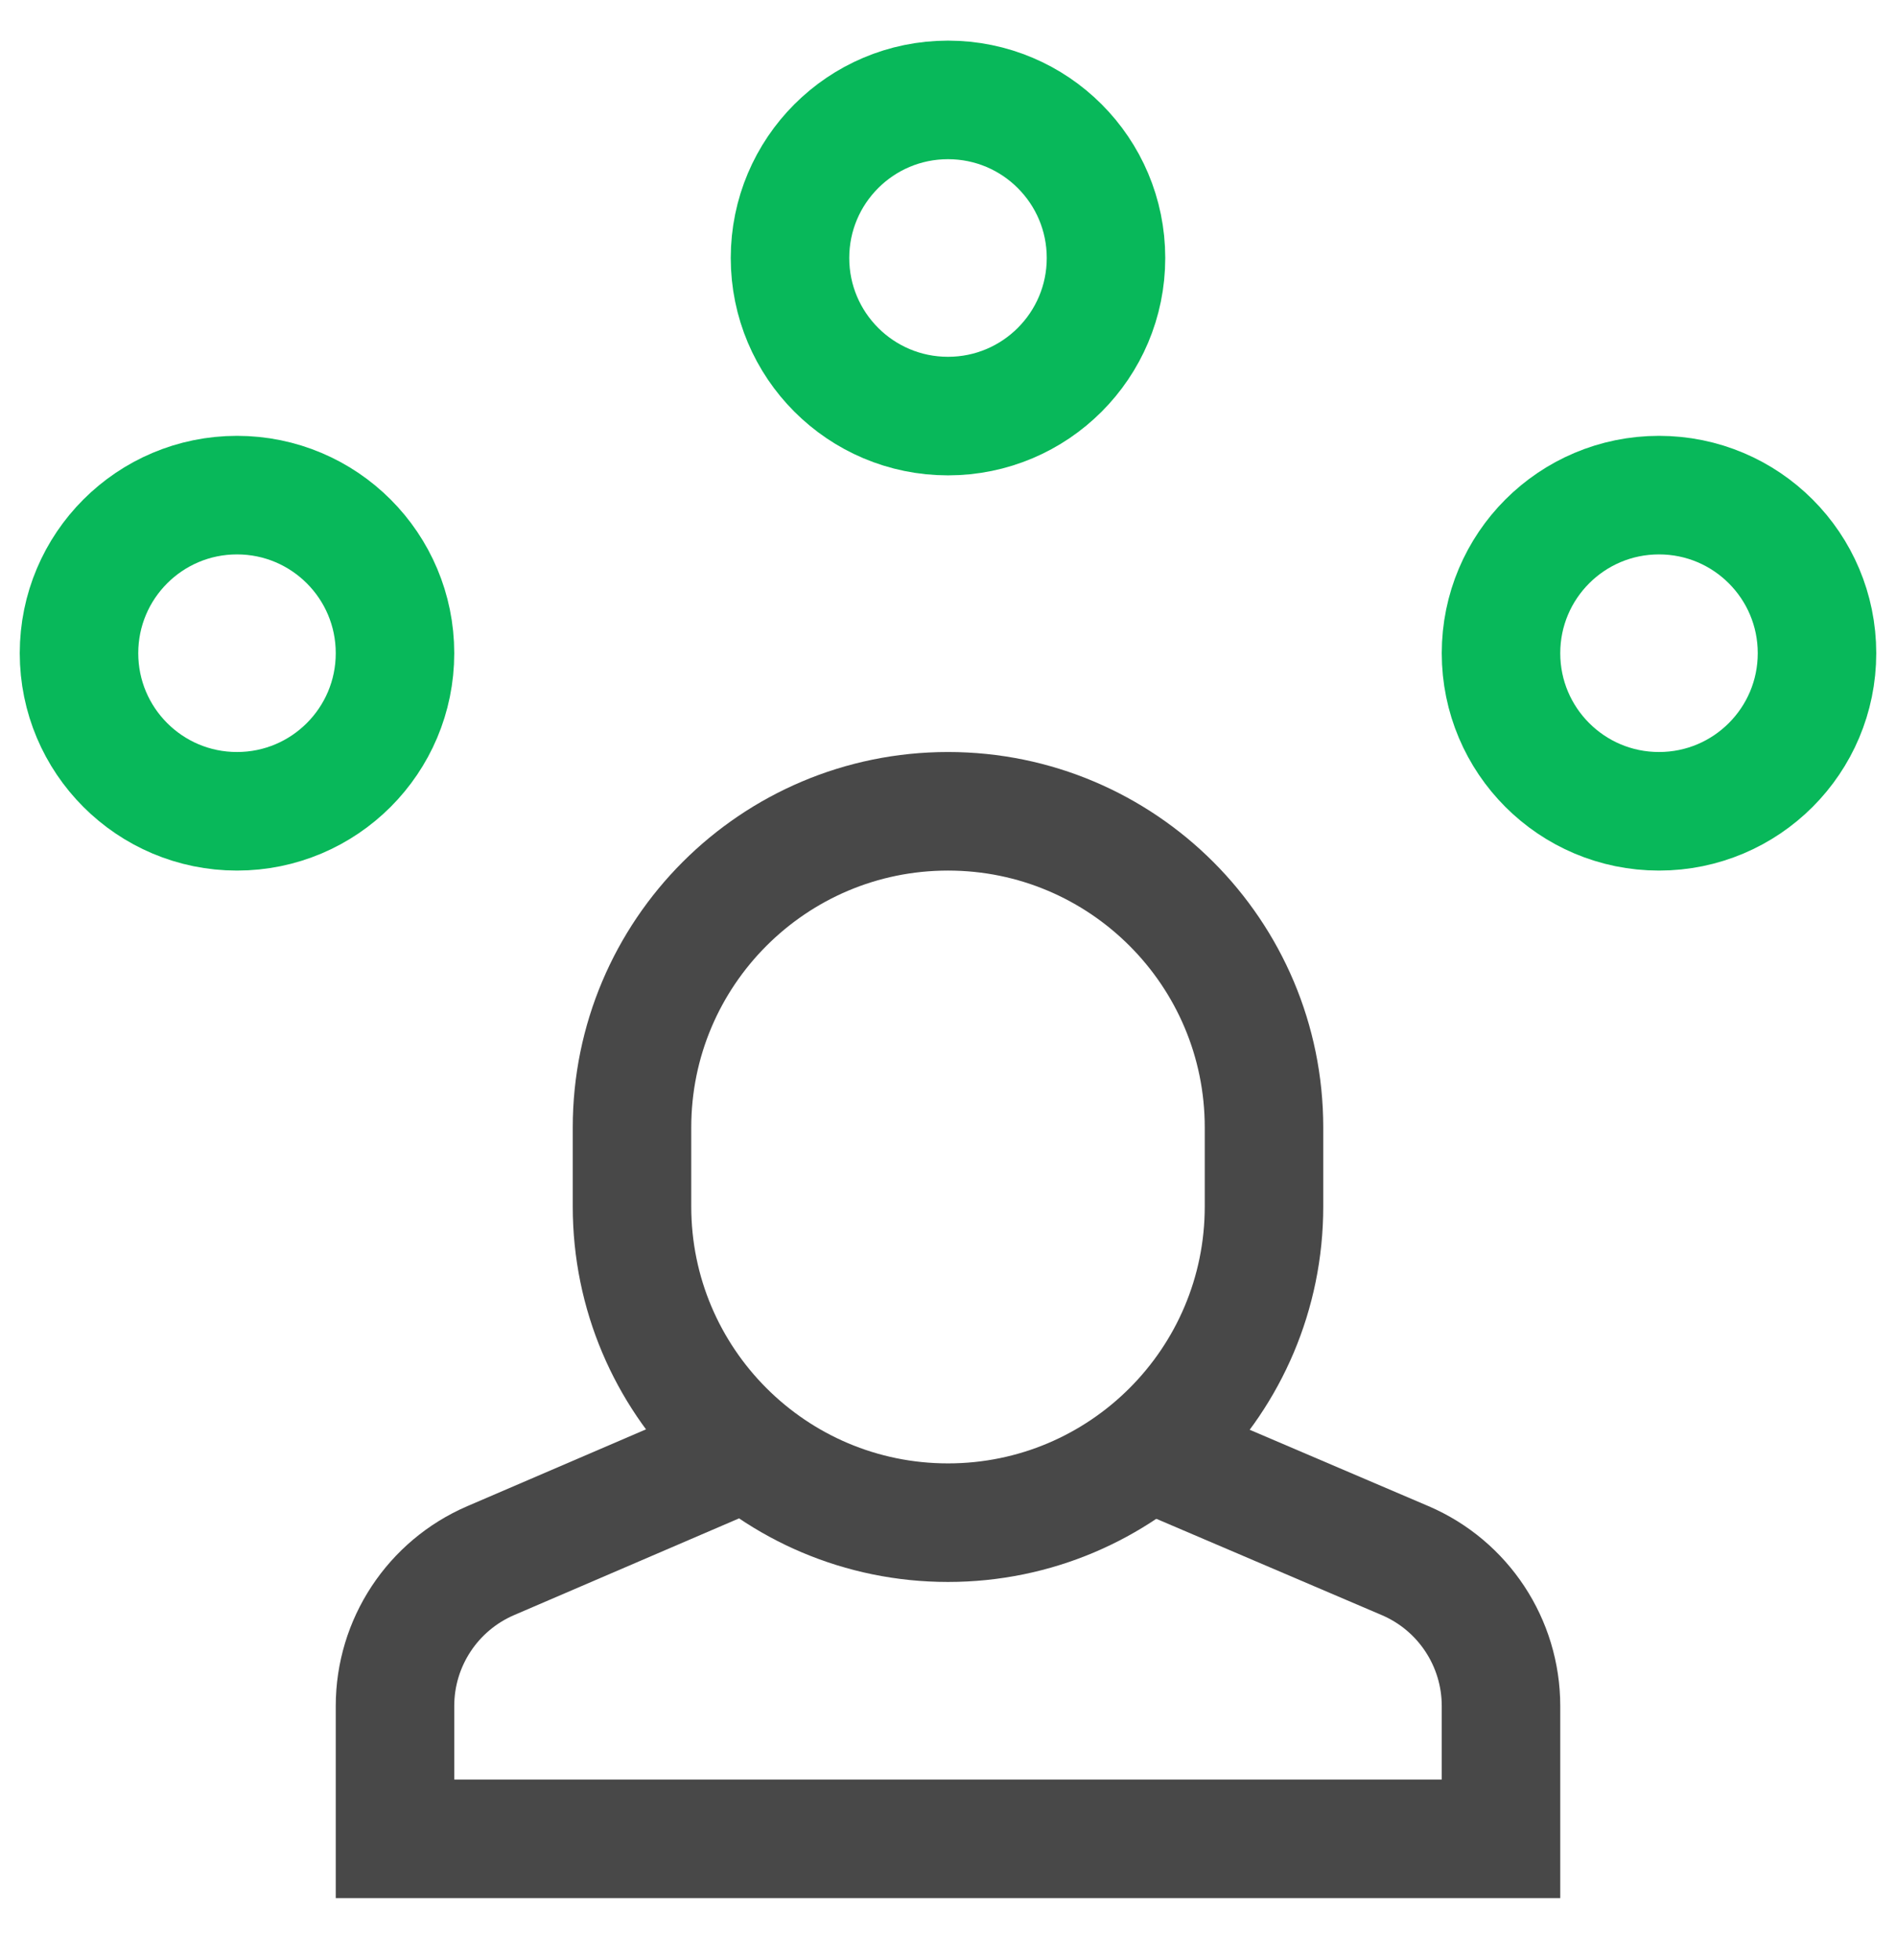 <svg width="30" height="31" viewBox="0 0 30 31" fill="none" xmlns="http://www.w3.org/2000/svg">
<g clip-path="url(#clip0_2015_1118)">
<path d="M11.819 22.938L7.765 24.68C6.846 25.075 6.25 25.979 6.25 26.979V29.08H23.75V26.979C23.75 25.979 23.154 25.075 22.235 24.681L18.171 22.946" stroke="#484848" stroke-width="1.875"/>
<path d="M15 6.58C16.381 6.58 17.5 5.461 17.5 4.08C17.5 2.699 16.381 1.58 15 1.58C13.619 1.58 12.5 2.699 12.5 4.08C12.5 5.461 13.619 6.58 15 6.58Z" stroke="#08B85A" stroke-width="1.875" stroke-linecap="square"/>
<path d="M26.25 12.83C27.631 12.83 28.75 11.711 28.75 10.33C28.75 8.949 27.631 7.83 26.25 7.83C24.869 7.83 23.75 8.949 23.75 10.33C23.75 11.711 24.869 12.83 26.25 12.83Z" stroke="#08B85A" stroke-width="1.875" stroke-linecap="square"/>
<path d="M3.75 12.83C5.131 12.83 6.25 11.711 6.25 10.33C6.25 8.949 5.131 7.83 3.75 7.83C2.369 7.83 1.25 8.949 1.25 10.33C1.25 11.711 2.369 12.83 3.75 12.83Z" stroke="#08B85A" stroke-width="1.875" stroke-linecap="square"/>
<path fill-rule="evenodd" clip-rule="evenodd" d="M15 24.08C12.239 24.08 10 21.841 10 19.08V17.83C10 15.069 12.239 12.83 15 12.83C17.761 12.83 20 15.069 20 17.83V19.08C20 21.841 17.761 24.08 15 24.08Z" stroke="#484848" stroke-width="1.875" stroke-linecap="square"/>
</g>
<defs>
<clipPath id="clip0_2015_1118">
<rect width="30" height="30" fill="white" transform="translate(0 0.33)"/>
</clipPath>
</defs>
</svg>
